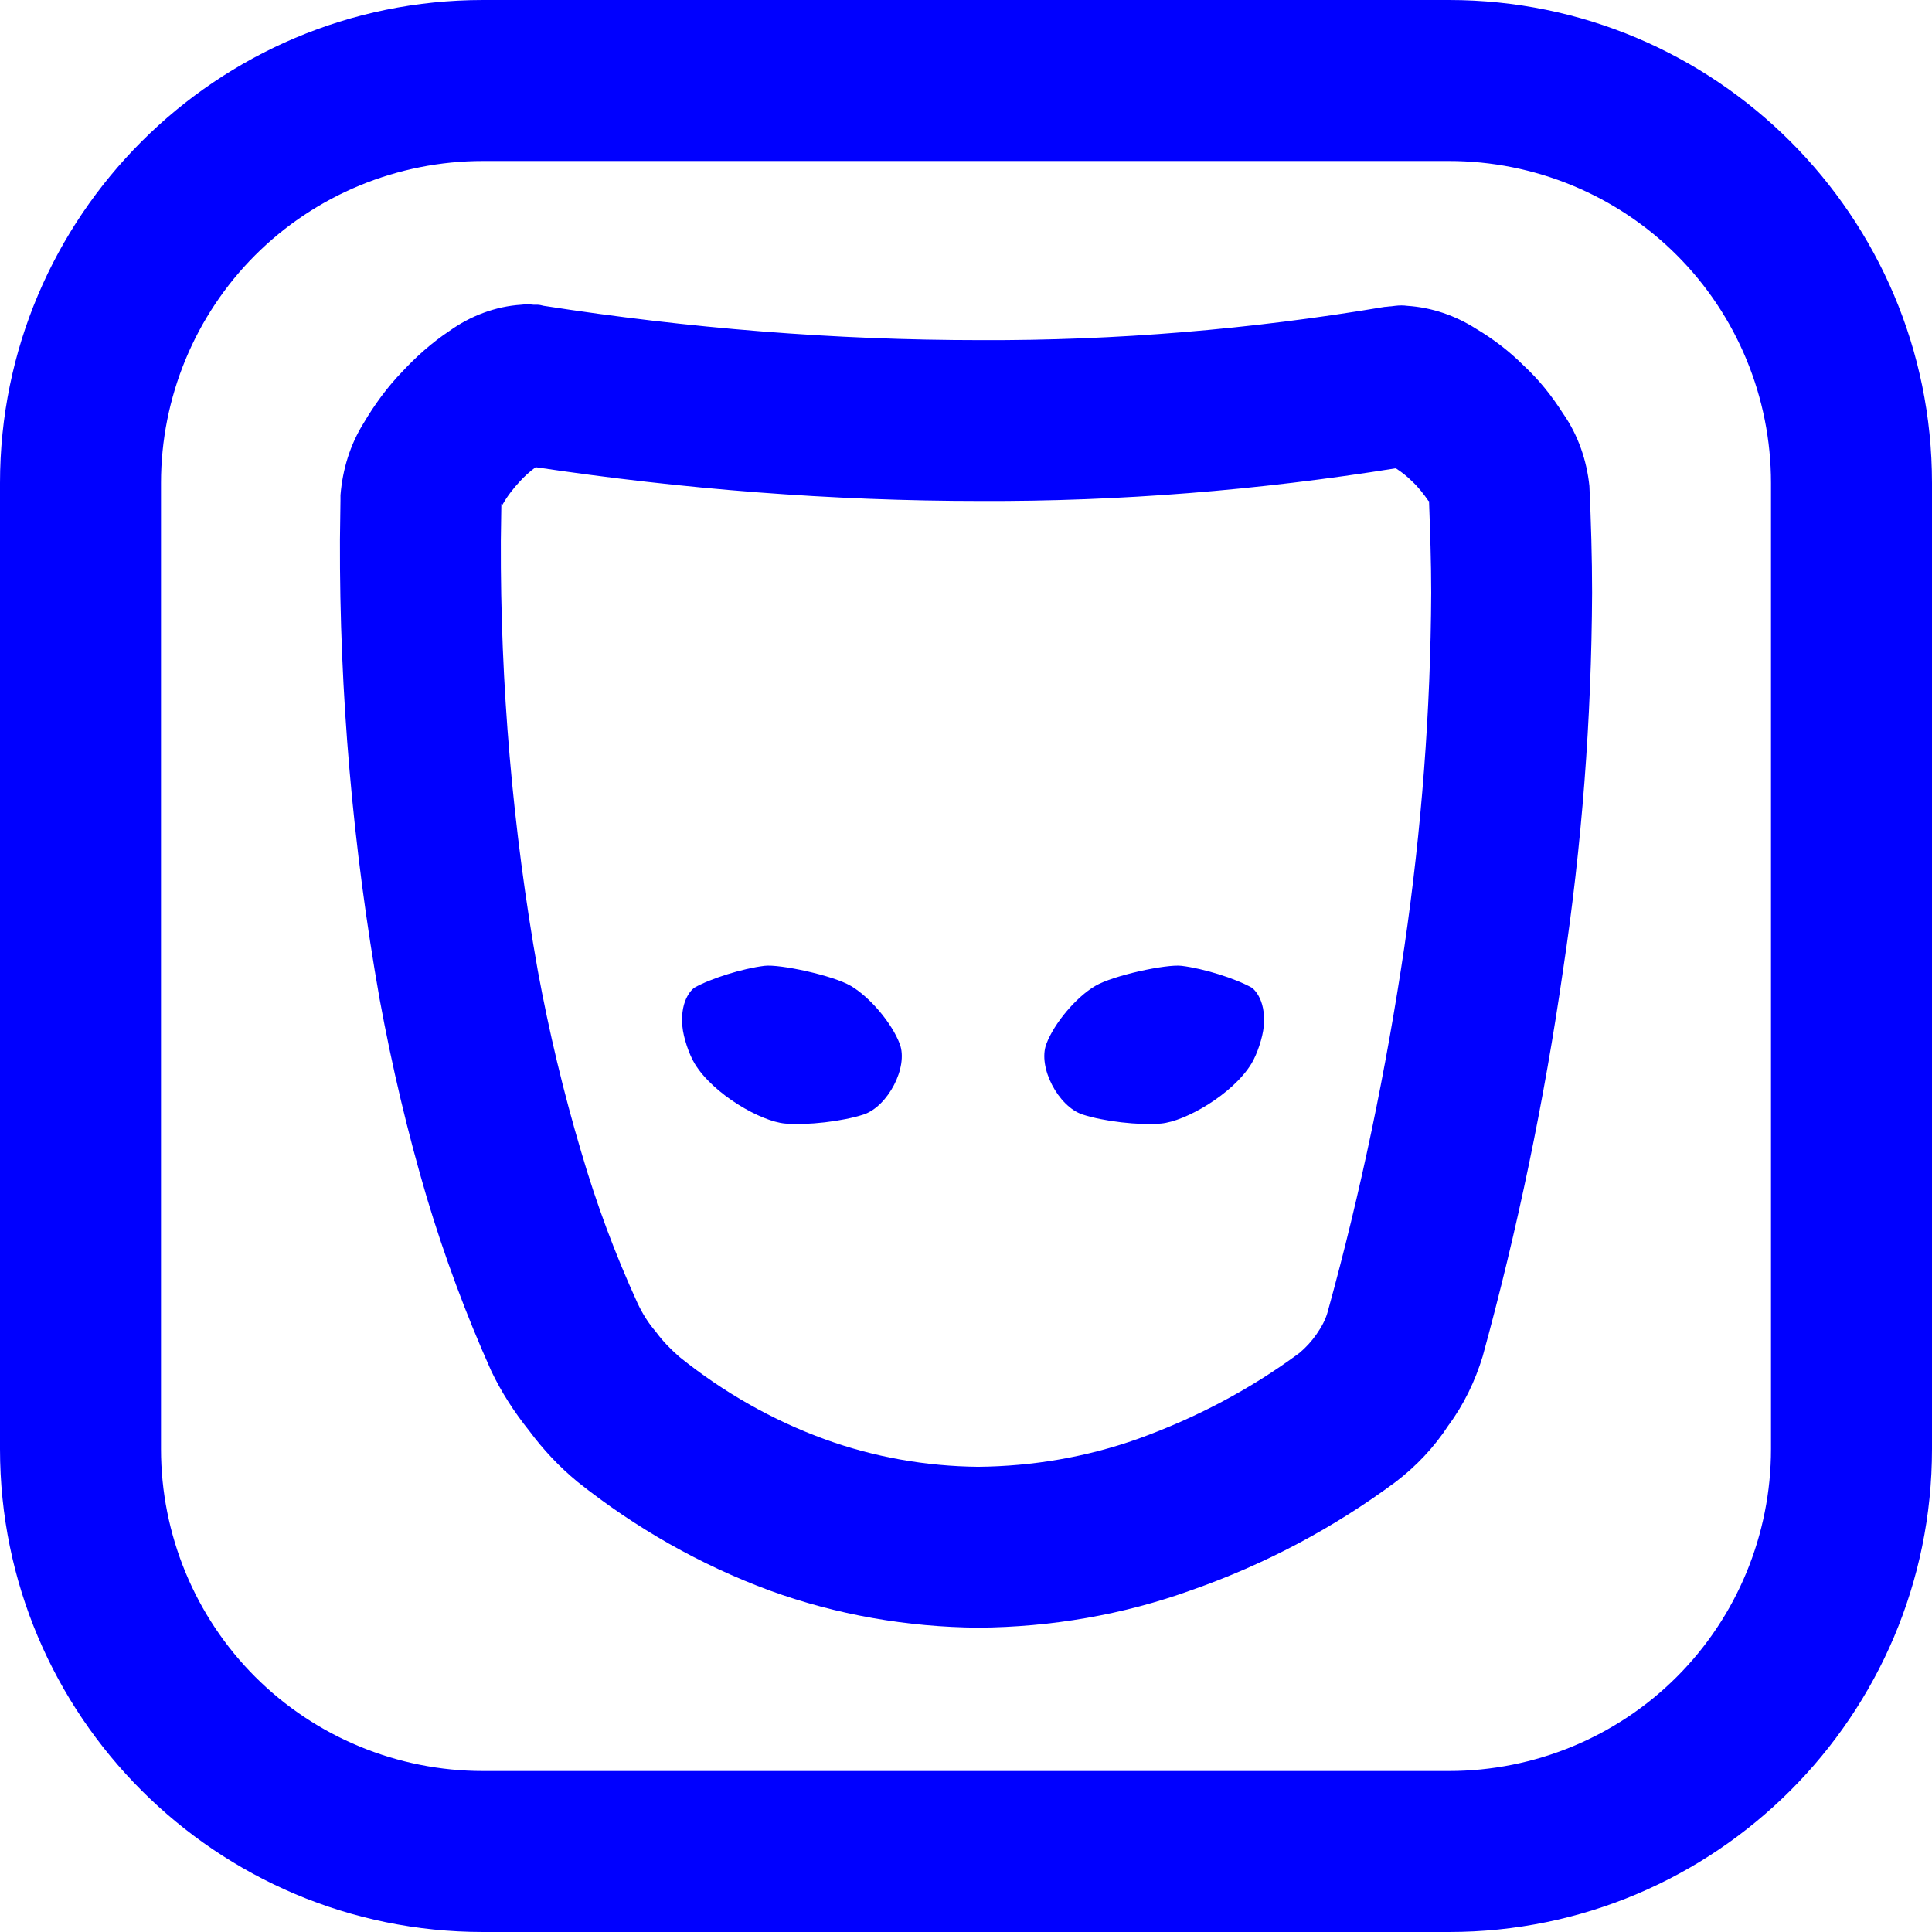 <?xml version="1.0" encoding="UTF-8" standalone="no"?><!-- Generator: Gravit.io --><svg xmlns="http://www.w3.org/2000/svg" xmlns:xlink="http://www.w3.org/1999/xlink" style="isolation:isolate" viewBox="0 0 48 48" width="48pt" height="48pt"><linearGradient id="_lgradient_0" x1="0.023" y1="0.015" x2="0.892" y2="0.963" gradientTransform="matrix(48,0,0,48,0,0)" gradientUnits="userSpaceOnUse"><stop offset="3.043%" stop-opacity="1" style="stop-color:rgb(0,0,255)"/><stop offset="98.696%" stop-opacity="1" style="stop-color:rgb(0,0,255)"/></linearGradient><path d=" M 12 0 L 36 0 C 42.623 0 48 5.377 48 12 L 48 36 C 48 42.623 42.623 48 36 48 L 12 48 C 5.377 48 0 42.623 0 36 L 0 12 C 0 5.377 5.377 0 12 0 Z  M 12 4 L 36 4 C 38.12 4 40.16 4.84 41.66 6.34 C 43.16 7.84 44 9.88 44 12 L 44 36 C 44 38.12 43.16 40.16 41.66 41.66 C 40.16 43.16 38.12 44 36 44 L 12 44 C 9.88 44 7.84 43.16 6.34 41.66 C 4.84 40.16 4 38.12 4 36 L 4 12 C 4 9.88 4.84 7.84 6.34 6.34 C 7.84 4.84 9.88 4 12 4 Z " fill-rule="evenodd" fill="url(#_lgradient_0)"/><linearGradient id="_lgradient_1" x1="0" y1="0.5" x2="1" y2="0.5" gradientTransform="matrix(31.109,0,0,32.877,8.445,7.561)" gradientUnits="userSpaceOnUse"><stop offset="0%" stop-opacity="1" style="stop-color:rgb(0,0,255)"/><stop offset="98.261%" stop-opacity="1" style="stop-color:rgb(0,0,255)"/></linearGradient><path d=" M 17.26 26.427 C 17.723 27.186 18.9 27.862 19.507 27.914 C 20.056 27.962 20.929 27.861 21.454 27.69 C 22.055 27.494 22.574 26.514 22.354 25.935 C 22.159 25.419 21.614 24.773 21.138 24.494 C 20.694 24.233 19.371 23.949 18.992 23.996 C 18.445 24.063 17.664 24.307 17.25 24.539 C 17.25 24.539 16.887 24.785 16.954 25.502 C 16.979 25.777 17.117 26.191 17.26 26.427 L 17.26 26.427 Z  M 34.678 11.635 C 34.825 11.728 34.958 11.835 35.078 11.954 C 35.238 12.101 35.371 12.274 35.491 12.447 L 35.504 12.447 C 35.531 13.207 35.558 13.966 35.558 14.726 C 35.544 17.67 35.318 20.601 34.892 23.519 C 34.439 26.57 33.812 29.607 32.986 32.592 C 32.933 32.791 32.827 32.978 32.707 33.151 C 32.587 33.324 32.44 33.484 32.28 33.617 C 31.055 34.523 29.709 35.23 28.27 35.749 C 26.991 36.202 25.659 36.429 24.3 36.442 C 23.008 36.429 21.715 36.202 20.503 35.762 C 19.184 35.283 17.972 34.59 16.879 33.711 C 16.666 33.524 16.466 33.324 16.293 33.085 C 16.106 32.871 15.96 32.632 15.84 32.378 C 15.28 31.153 14.814 29.9 14.441 28.621 C 14.001 27.143 13.642 25.637 13.362 24.118 C 12.736 20.588 12.429 17.017 12.443 13.433 L 12.456 12.514 L 12.483 12.541 C 12.602 12.328 12.749 12.141 12.909 11.968 C 13.029 11.835 13.162 11.715 13.309 11.608 C 16.959 12.154 20.663 12.447 24.367 12.447 C 27.817 12.461 31.268 12.181 34.678 11.635 L 34.678 11.635 L 34.678 11.635 Z  M 34.559 7.611 L 34.665 7.598 C 34.772 7.585 34.865 7.585 34.958 7.598 C 35.571 7.638 36.157 7.838 36.677 8.171 C 37.103 8.424 37.503 8.73 37.863 9.09 C 38.236 9.436 38.555 9.836 38.835 10.276 C 39.208 10.809 39.421 11.435 39.488 12.074 C 39.528 12.954 39.555 13.846 39.555 14.726 C 39.541 17.87 39.302 21.001 38.835 24.092 C 38.369 27.329 37.703 30.54 36.837 33.697 C 36.65 34.31 36.37 34.896 35.984 35.416 C 35.638 35.949 35.185 36.429 34.678 36.815 C 33.133 37.961 31.428 38.867 29.602 39.506 C 27.91 40.119 26.112 40.425 24.313 40.439 C 22.541 40.425 20.783 40.119 19.131 39.519 C 17.399 38.88 15.787 37.961 14.348 36.815 C 13.895 36.442 13.495 36.016 13.149 35.549 C 12.776 35.083 12.456 34.59 12.203 34.057 C 11.577 32.658 11.044 31.219 10.604 29.754 C 10.124 28.128 9.738 26.49 9.432 24.824 C 8.765 21.054 8.432 17.23 8.446 13.407 C 8.446 13.407 8.446 13.407 8.446 13.407 L 8.459 12.421 C 8.459 12.381 8.459 12.341 8.459 12.301 C 8.512 11.661 8.699 11.049 9.032 10.516 C 9.298 10.063 9.618 9.623 9.991 9.237 C 10.338 8.864 10.724 8.517 11.164 8.224 C 11.683 7.851 12.309 7.611 12.949 7.571 C 13.055 7.558 13.149 7.558 13.255 7.571 L 13.349 7.571 C 13.402 7.571 13.455 7.585 13.508 7.598 C 17.106 8.157 20.729 8.451 24.367 8.451 C 27.724 8.464 31.081 8.184 34.399 7.625 C 34.452 7.625 34.505 7.611 34.559 7.611 L 34.559 7.611 L 34.559 7.611 Z  M 31.091 26.427 C 30.628 27.186 29.45 27.862 28.844 27.914 C 28.294 27.962 27.422 27.861 26.897 27.69 C 26.296 27.494 25.777 26.514 25.997 25.935 C 26.192 25.419 26.737 24.773 27.213 24.494 C 27.657 24.233 28.98 23.949 29.358 23.996 C 29.906 24.063 30.687 24.307 31.101 24.539 C 31.101 24.539 31.464 24.785 31.397 25.502 C 31.372 25.777 31.234 26.191 31.091 26.427 Z " fill-rule="evenodd" fill="url(#_lgradient_1)"/></svg>